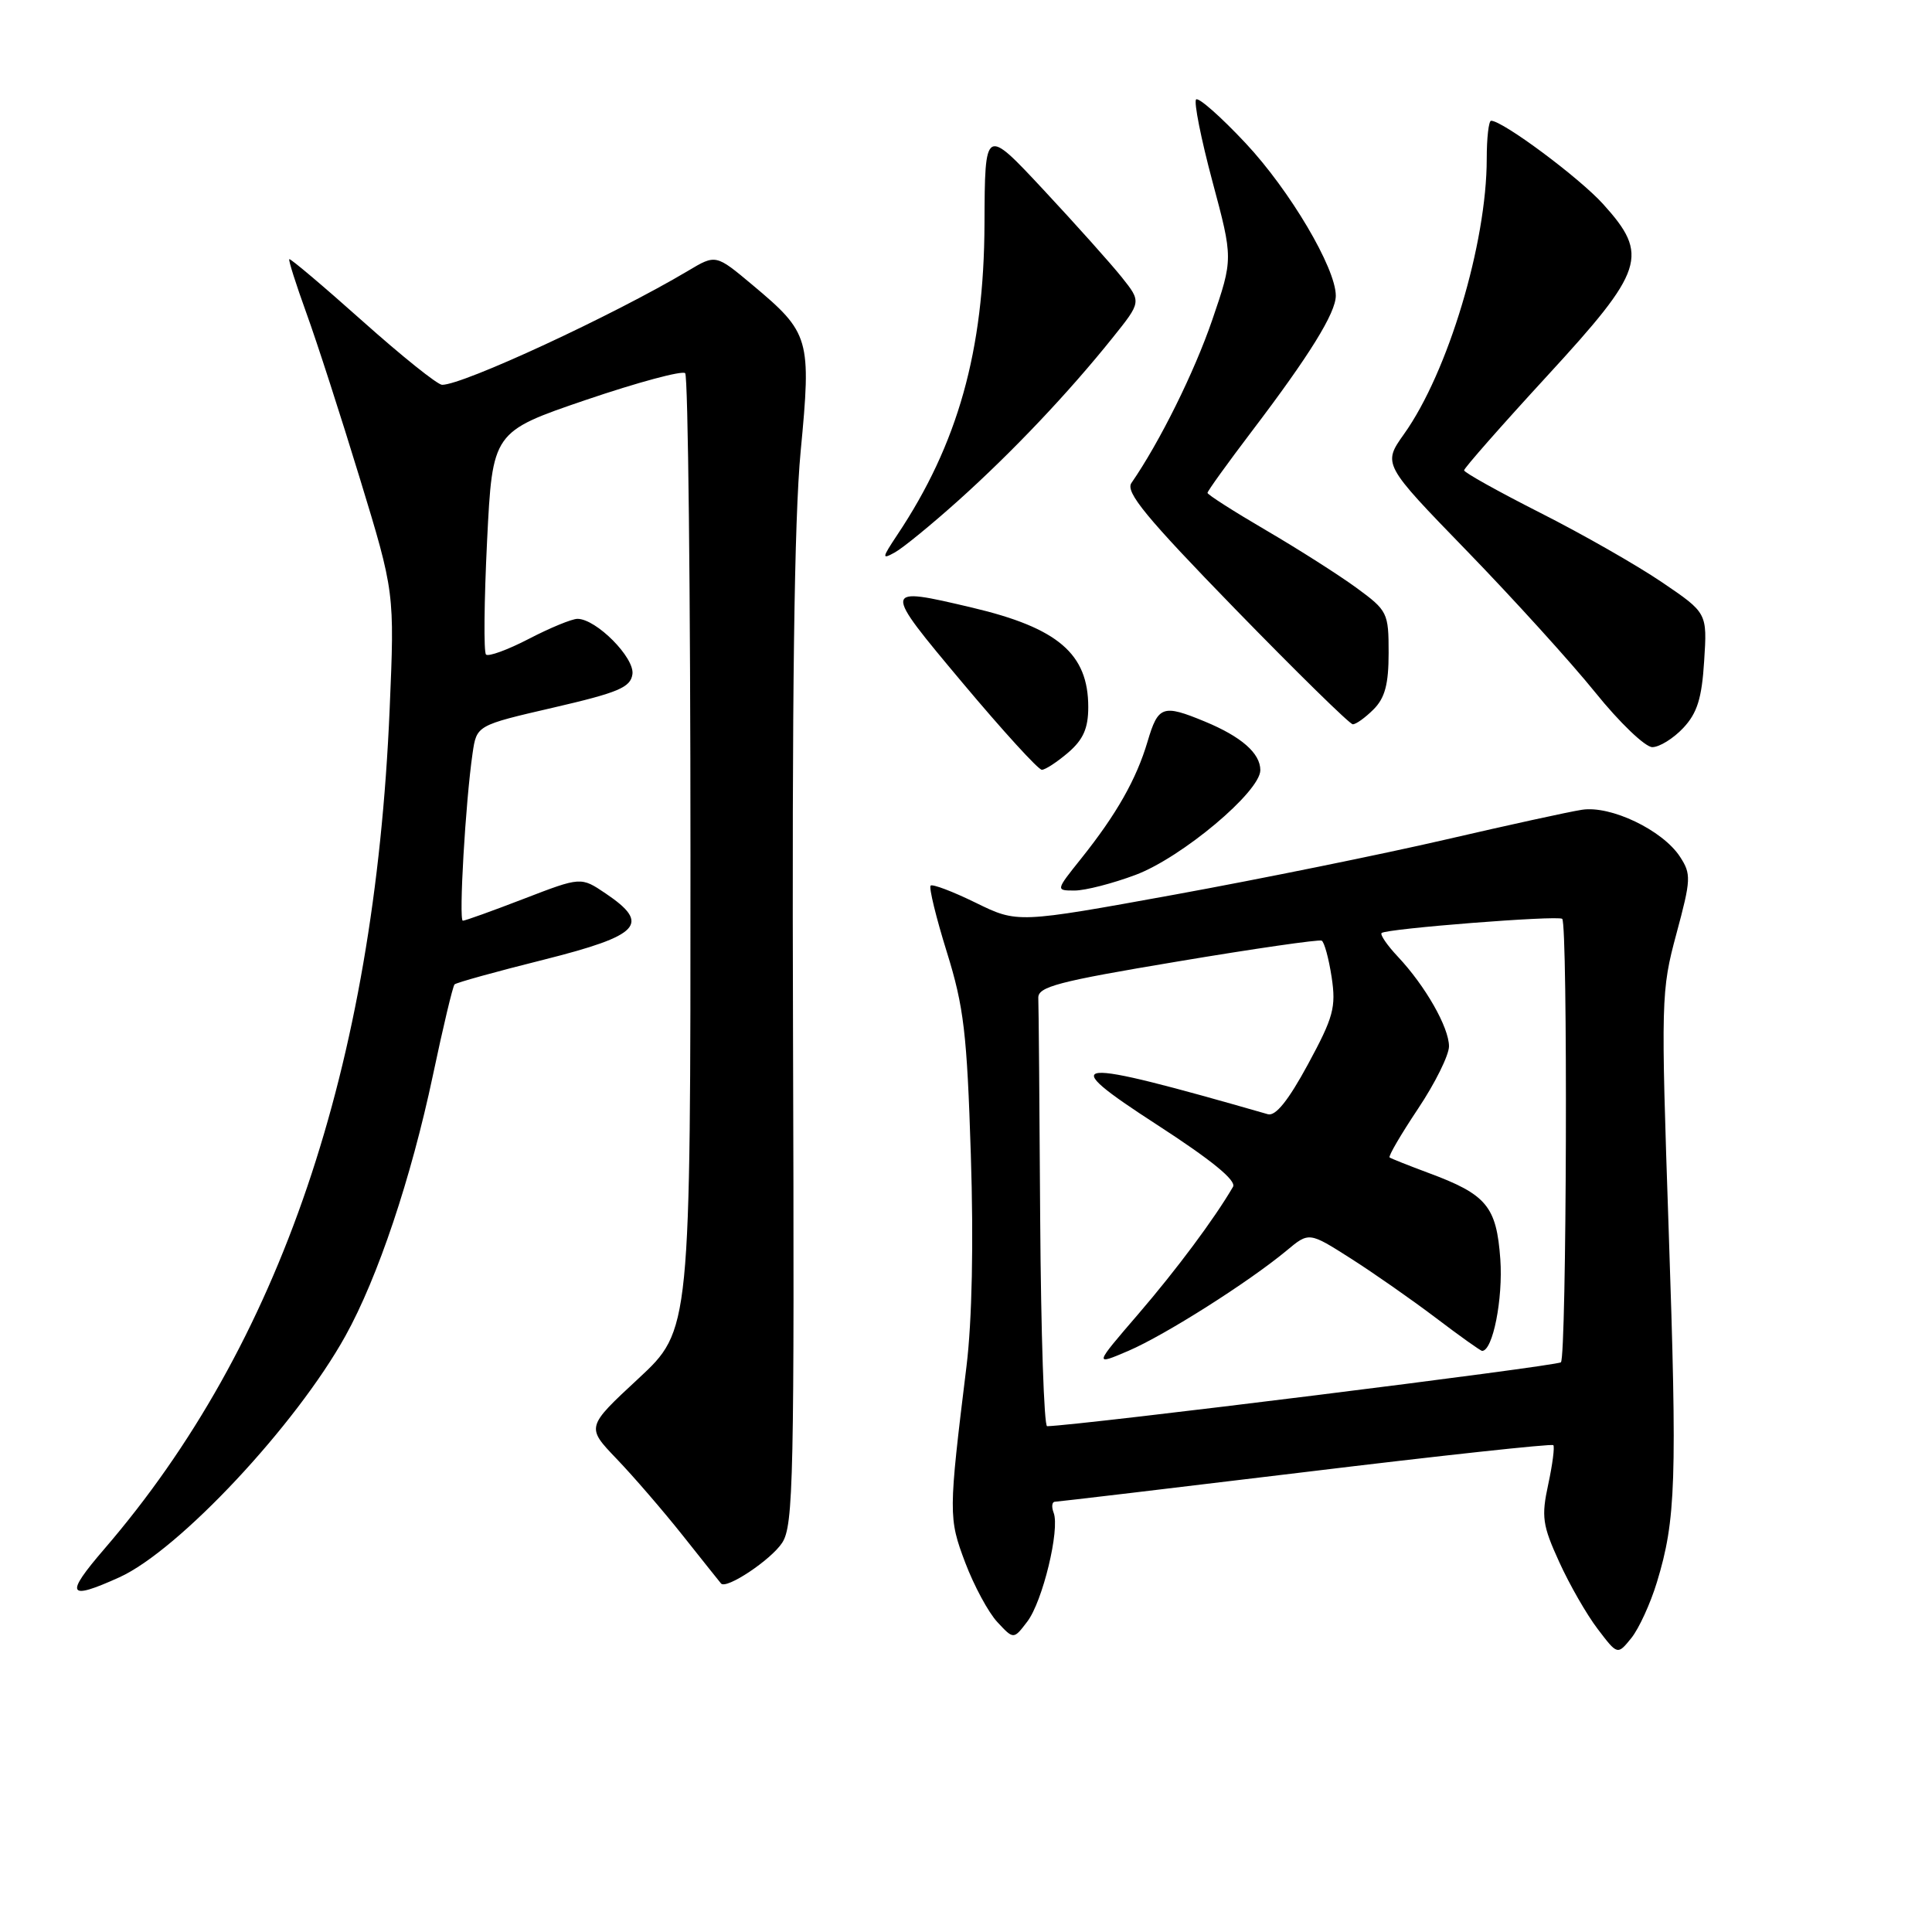 <?xml version="1.0" encoding="UTF-8" standalone="no"?>
<!DOCTYPE svg PUBLIC "-//W3C//DTD SVG 1.1//EN" "http://www.w3.org/Graphics/SVG/1.1/DTD/svg11.dtd" >
<svg xmlns="http://www.w3.org/2000/svg" xmlns:xlink="http://www.w3.org/1999/xlink" version="1.1" viewBox="0 0 256 256">
 <g >
 <path fill="currentColor"
d=" M 219.55 209.65 C 222.07 201.38 222.24 196.25 221.11 163.00 C 220.07 132.41 220.10 131.28 222.13 123.74 C 224.08 116.51 224.11 115.82 222.60 113.51 C 220.29 109.99 213.43 106.70 209.61 107.30 C 207.90 107.56 199.75 109.35 191.50 111.26 C 183.25 113.17 167.12 116.45 155.66 118.54 C 134.82 122.33 134.82 122.33 129.29 119.62 C 126.25 118.13 123.56 117.11 123.31 117.35 C 123.07 117.60 124.03 121.56 125.46 126.15 C 127.72 133.41 128.13 136.92 128.64 153.00 C 129.02 164.67 128.80 175.01 128.07 181.00 C 125.67 200.55 125.67 201.15 127.90 207.06 C 129.06 210.12 130.97 213.67 132.16 214.94 C 134.31 217.25 134.31 217.25 136.12 214.87 C 138.15 212.22 140.47 202.65 139.61 200.44 C 139.31 199.65 139.39 199.00 139.78 198.99 C 140.18 198.98 155.11 197.21 172.97 195.05 C 190.83 192.88 205.61 191.28 205.82 191.49 C 206.02 191.69 205.72 194.03 205.15 196.68 C 204.22 200.97 204.38 202.10 206.60 206.96 C 207.96 209.96 210.26 213.97 211.71 215.86 C 214.33 219.31 214.33 219.31 216.16 217.05 C 217.16 215.81 218.69 212.48 219.55 209.65 Z  M 15.82 209.00 C 23.69 205.43 39.22 188.84 45.78 177.00 C 50.07 169.27 54.48 156.11 57.36 142.49 C 58.71 136.09 60.00 130.67 60.23 130.44 C 60.45 130.21 65.78 128.73 72.07 127.16 C 84.85 123.94 86.26 122.44 80.24 118.38 C 76.98 116.18 76.98 116.18 69.42 119.09 C 65.27 120.69 61.63 122.00 61.33 122.00 C 60.77 122.00 61.68 106.26 62.62 99.81 C 63.16 96.11 63.16 96.11 73.33 93.76 C 81.93 91.77 83.55 91.09 83.80 89.34 C 84.12 87.16 79.00 82.00 76.52 82.00 C 75.78 82.00 72.89 83.19 70.08 84.65 C 67.27 86.11 64.71 87.04 64.40 86.73 C 64.08 86.42 64.15 79.64 64.54 71.68 C 65.26 57.21 65.26 57.21 77.67 52.98 C 84.50 50.66 90.40 49.07 90.79 49.45 C 91.17 49.84 91.49 78.52 91.49 113.20 C 91.50 176.25 91.50 176.25 84.59 182.67 C 77.67 189.09 77.67 189.09 81.70 193.30 C 83.92 195.61 87.88 200.20 90.50 203.50 C 93.12 206.80 95.39 209.65 95.54 209.82 C 96.23 210.64 102.15 206.70 103.64 204.43 C 105.14 202.14 105.27 195.96 105.08 137.28 C 104.93 92.35 105.24 68.74 106.09 59.81 C 107.52 44.85 107.31 44.12 99.71 37.76 C 94.85 33.69 94.85 33.69 91.18 35.88 C 81.23 41.80 61.35 51.01 58.58 50.99 C 57.98 50.99 53.24 47.19 48.03 42.54 C 42.83 37.90 38.46 34.21 38.33 34.34 C 38.20 34.47 39.22 37.67 40.59 41.46 C 41.97 45.25 45.16 55.13 47.69 63.42 C 52.29 78.49 52.29 78.49 51.63 93.99 C 49.61 141.46 37.12 178.20 13.82 205.25 C 8.54 211.38 8.93 212.12 15.82 209.00 Z  M 150.46 115.93 C 156.58 113.64 167.00 104.90 167.00 102.05 C 167.00 99.81 164.49 97.61 159.63 95.60 C 154.07 93.30 153.46 93.52 152.06 98.25 C 150.58 103.25 147.95 107.89 143.27 113.75 C 139.87 118.00 139.87 118.00 142.40 118.00 C 143.79 118.00 147.42 117.07 150.46 115.93 Z  M 141.54 99.72 C 143.54 98.00 144.20 96.50 144.20 93.69 C 144.20 86.63 140.19 83.20 128.80 80.51 C 116.86 77.70 116.85 77.72 127.56 90.50 C 132.87 96.83 137.58 102.00 138.05 102.00 C 138.51 102.00 140.08 100.97 141.54 99.72 Z  M 223.03 96.47 C 224.89 94.49 225.50 92.55 225.81 87.58 C 226.22 81.22 226.22 81.22 220.22 77.15 C 216.92 74.91 209.67 70.77 204.11 67.96 C 198.55 65.14 194.00 62.61 194.00 62.32 C 194.00 62.03 198.95 56.40 205.00 49.82 C 217.92 35.77 218.55 33.83 212.43 27.05 C 209.27 23.55 199.12 16.00 197.58 16.00 C 197.26 16.00 197.00 18.27 197.00 21.04 C 197.00 32.23 191.86 49.35 186.05 57.50 C 183.21 61.50 183.21 61.50 194.37 73.00 C 200.50 79.32 208.16 87.76 211.38 91.75 C 214.59 95.74 218.00 99.00 218.94 99.00 C 219.88 99.00 221.72 97.86 223.03 96.47 Z  M 182.00 94.00 C 183.51 92.49 184.00 90.67 184.00 86.51 C 184.00 81.20 183.86 80.91 179.75 77.90 C 177.41 76.19 172.01 72.75 167.75 70.26 C 163.49 67.77 160.00 65.54 160.00 65.31 C 160.00 65.07 162.63 61.42 165.84 57.19 C 173.52 47.09 177.00 41.46 177.00 39.18 C 177.00 35.52 170.91 25.22 165.04 18.96 C 161.76 15.46 158.81 12.86 158.49 13.18 C 158.17 13.50 159.14 18.38 160.65 24.03 C 163.40 34.29 163.40 34.29 160.63 42.39 C 158.25 49.33 153.66 58.59 149.92 64.00 C 149.09 65.20 151.87 68.57 163.69 80.72 C 171.84 89.09 178.84 95.96 179.25 95.97 C 179.66 95.99 180.90 95.10 182.00 94.00 Z  M 127.00 66.31 C 134.15 59.89 141.58 52.05 147.43 44.75 C 151.24 40.00 151.24 40.00 148.65 36.75 C 147.22 34.96 142.56 29.75 138.28 25.16 C 130.50 16.82 130.50 16.82 130.45 29.66 C 130.39 46.50 126.92 58.85 118.89 70.88 C 116.85 73.95 116.82 74.17 118.57 73.20 C 119.63 72.62 123.42 69.52 127.00 66.31 Z  M 137.83 161.50 C 137.74 146.38 137.63 133.21 137.58 132.25 C 137.51 130.75 140.12 130.06 156.00 127.41 C 166.18 125.70 174.79 124.46 175.13 124.64 C 175.48 124.83 176.07 127.00 176.45 129.48 C 177.05 133.48 176.69 134.79 173.31 141.03 C 170.71 145.83 169.02 147.93 168.00 147.64 C 141.51 140.03 139.67 140.20 153.30 149.03 C 160.54 153.72 163.86 156.43 163.38 157.26 C 160.91 161.50 155.91 168.21 150.82 174.13 C 144.95 180.95 144.95 180.95 149.53 178.99 C 154.37 176.91 165.46 169.88 170.48 165.71 C 173.45 163.23 173.45 163.23 178.98 166.75 C 182.01 168.68 187.09 172.23 190.26 174.63 C 193.43 177.04 196.19 179.00 196.39 179.00 C 197.81 179.00 199.17 172.09 198.80 166.85 C 198.29 159.83 196.99 158.27 189.23 155.40 C 186.63 154.43 184.34 153.52 184.13 153.37 C 183.93 153.22 185.62 150.33 187.88 146.94 C 190.15 143.55 192.00 139.81 192.00 138.64 C 191.99 136.12 188.86 130.63 185.22 126.76 C 183.80 125.25 182.84 123.84 183.07 123.63 C 183.70 123.05 206.41 121.27 207.00 121.75 C 207.76 122.38 207.59 179.73 206.83 180.51 C 206.33 181.01 143.26 188.86 138.75 188.98 C 138.34 188.99 137.93 176.62 137.83 161.50 Z "/>
</g>
</svg>